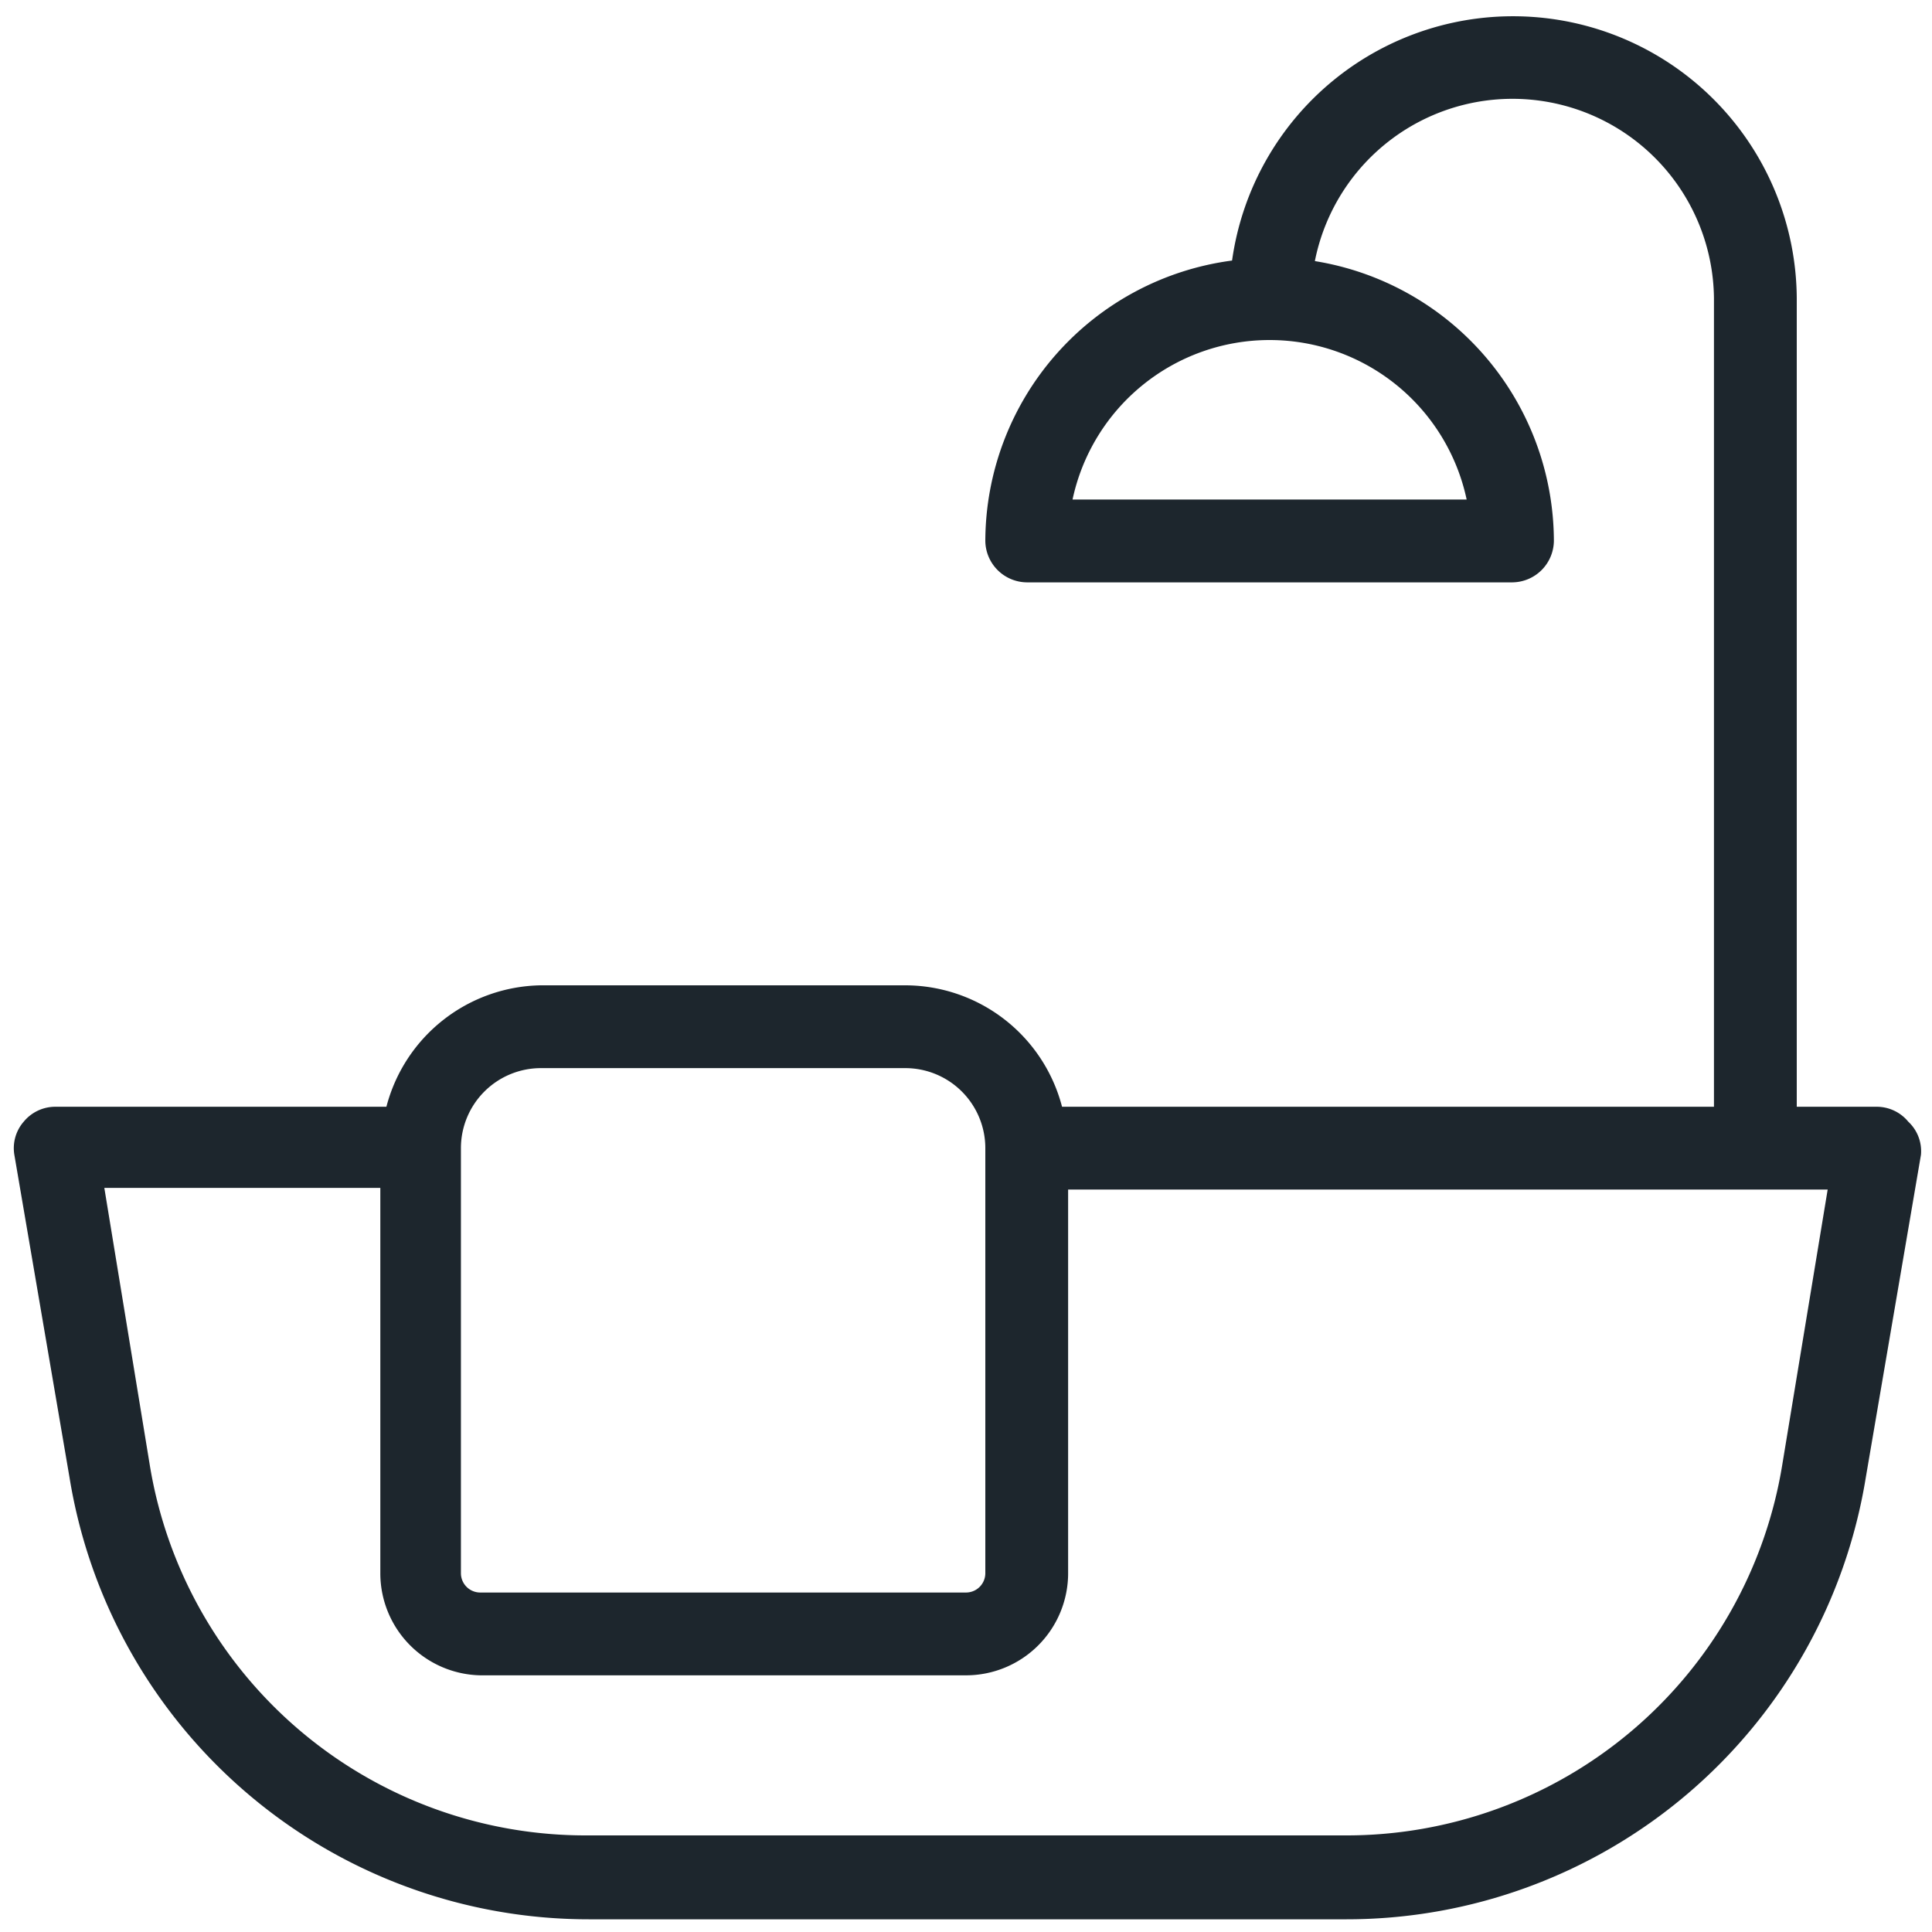 <svg id="Capa_1" data-name="Capa 1" xmlns="http://www.w3.org/2000/svg" viewBox="0 0 35 35"><defs><style>.cls-1{fill:#1d262d;}</style></defs><path class="cls-1" d="M34.57,20.32a.74.74,0,0,0-.57-.27H32.55V5.4a5.14,5.14,0,0,0-10.23-.68A5.14,5.14,0,0,0,17.85,9.8a.76.76,0,0,0,.75.75h8.8a.76.76,0,0,0,.75-.75,5.15,5.15,0,0,0-4.33-5.07,3.65,3.65,0,0,1,7.23.67V20.05H19.24a2.94,2.94,0,0,0-2.84-2.2H9.8A2.94,2.94,0,0,0,7,20.05H1a.74.74,0,0,0-.57.27.73.73,0,0,0-.17.6l1,5.85a9.53,9.53,0,0,0,9.42,8h13.7a9.53,9.53,0,0,0,9.42-8l1-5.85A.73.73,0,0,0,34.57,20.32Zm-8-11.27H19.43a3.65,3.65,0,0,1,7.14,0ZM9.8,19.35h6.6a1.45,1.45,0,0,1,1.45,1.45v7.7a.35.35,0,0,1-.35.35H8.7a.35.35,0,0,1-.35-.35V20.8A1.45,1.45,0,0,1,9.8,19.35Zm22.49,7.17a8,8,0,0,1-7.94,6.73H10.65a8,8,0,0,1-7.94-6.73l-.82-5h5v7A1.85,1.85,0,0,0,8.7,30.35h8.8a1.85,1.85,0,0,0,1.85-1.85V21.55H33.11Z"/></svg>